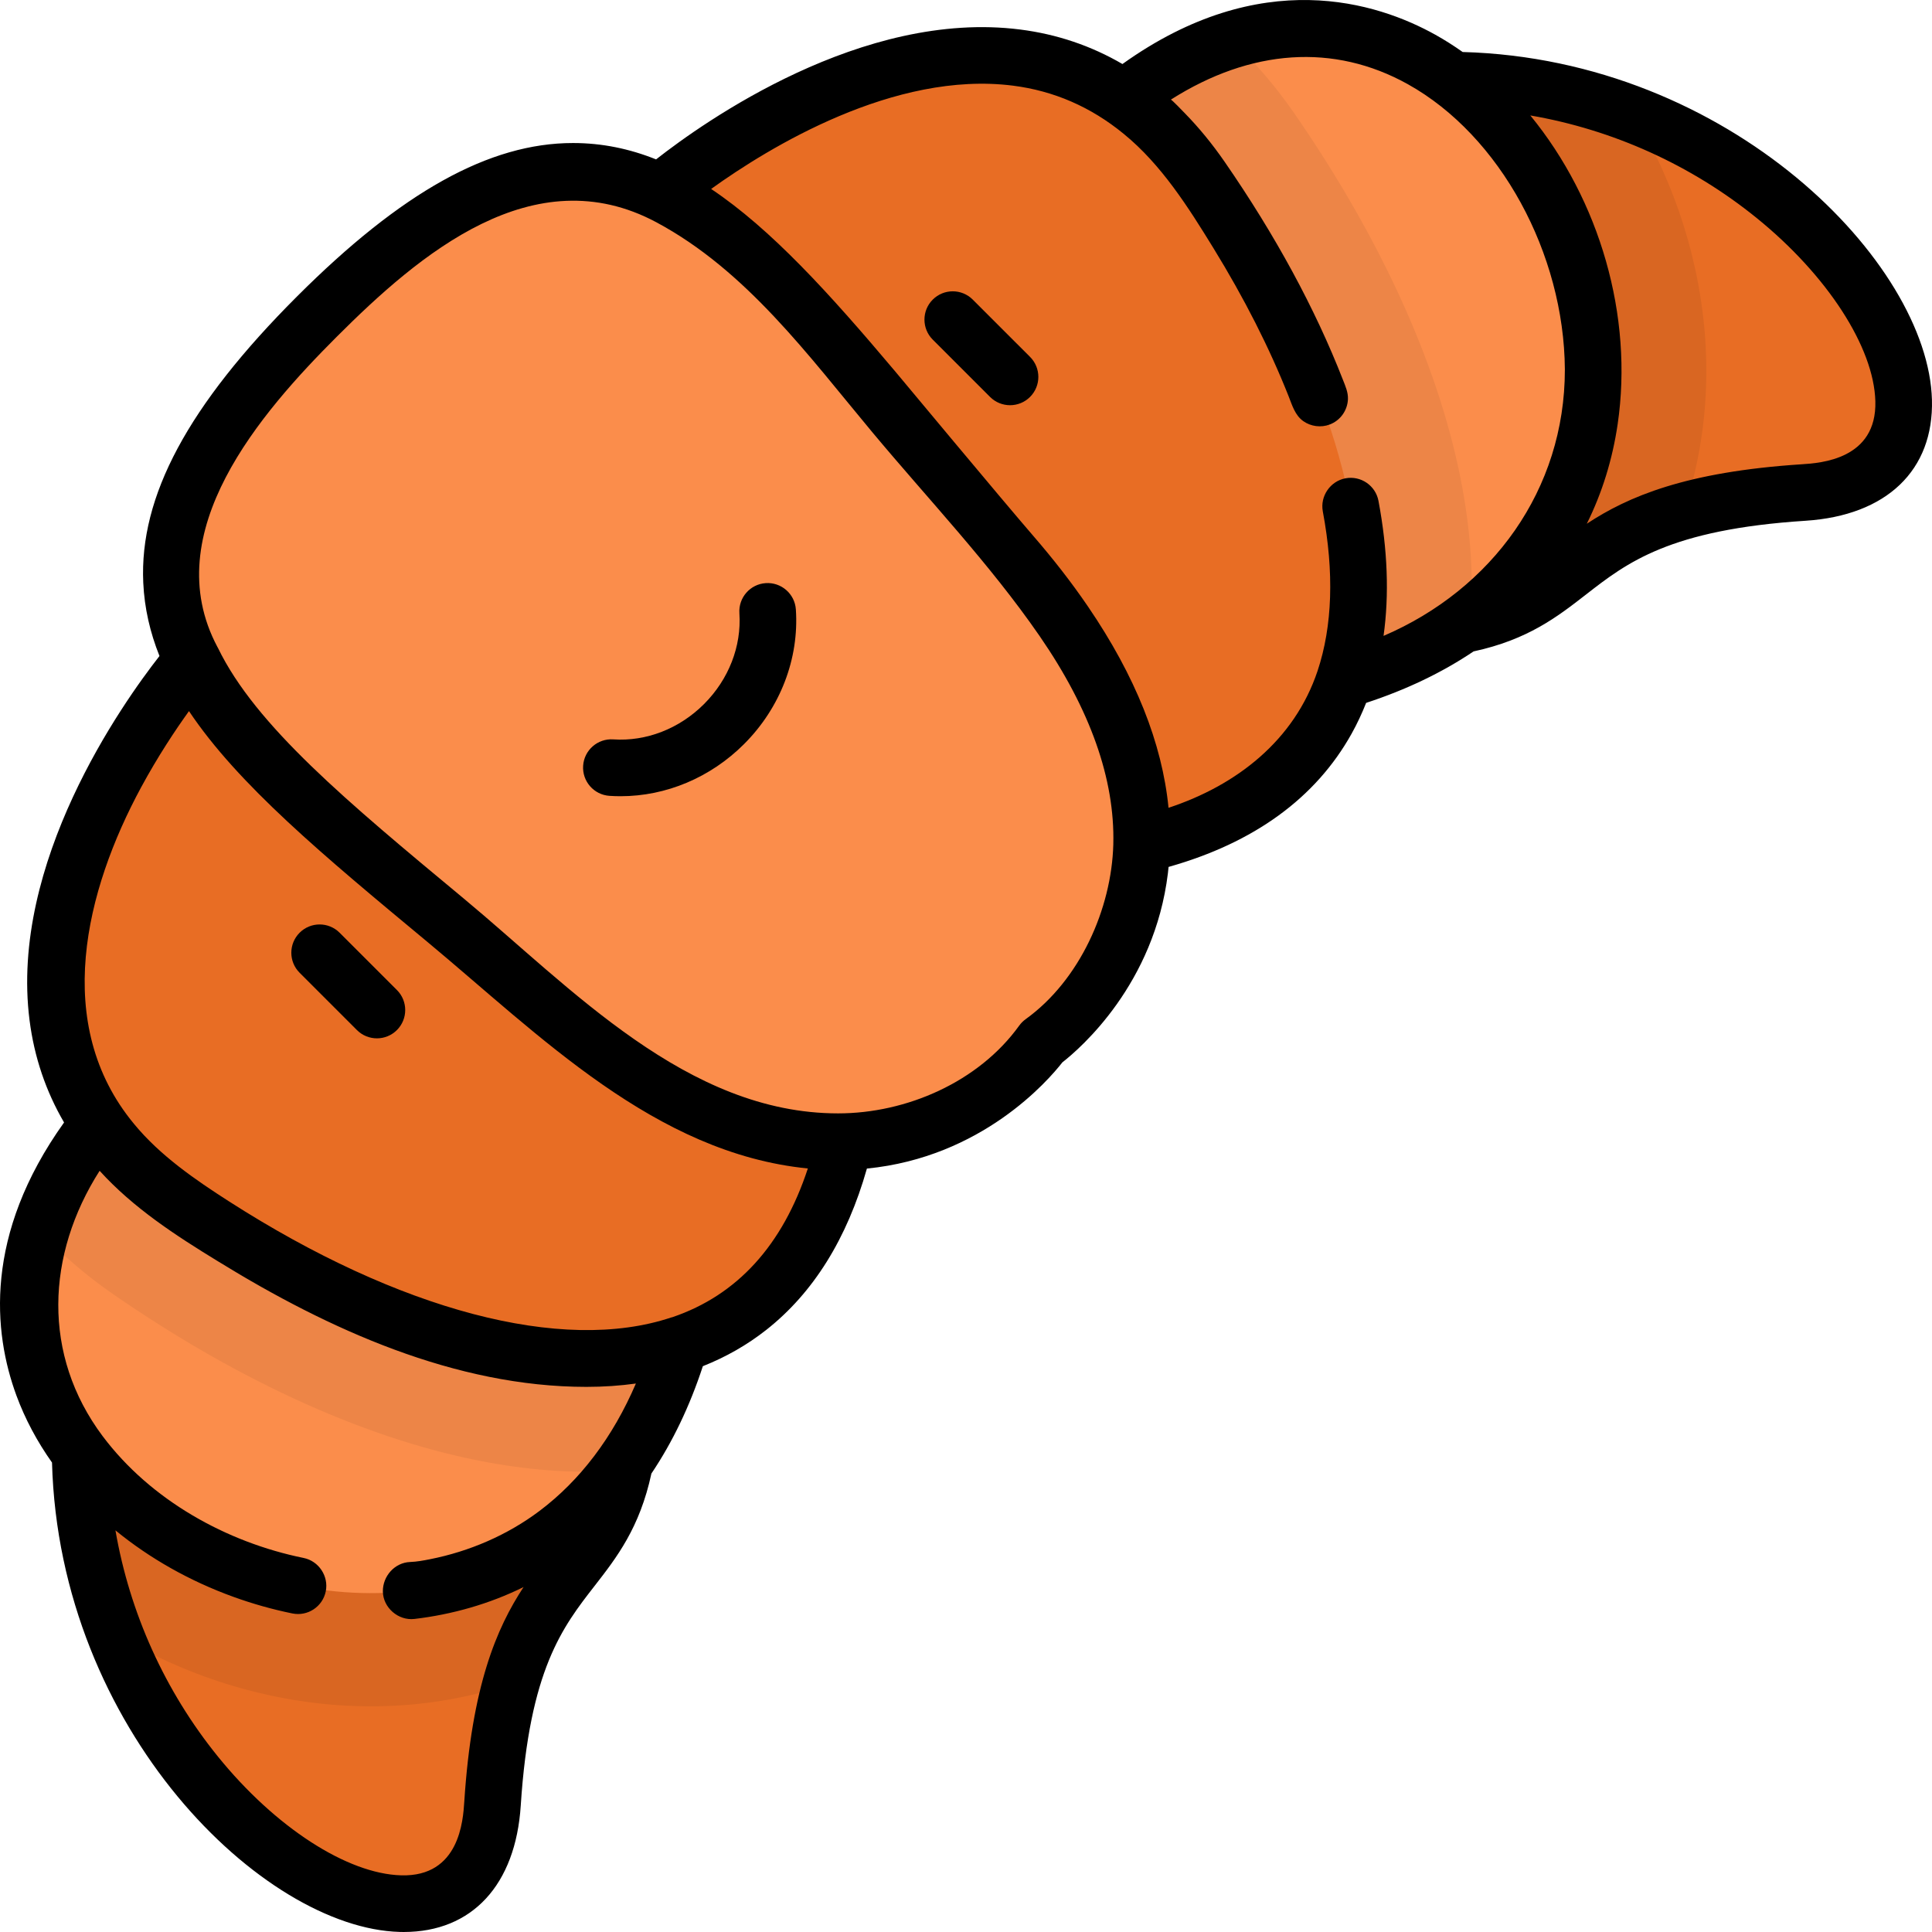 <?xml version="1.0" encoding="iso-8859-1"?>
<!-- Generator: Adobe Illustrator 19.0.0, SVG Export Plug-In . SVG Version: 6.00 Build 0)  -->
<svg version="1.1" id="Capa_1" xmlns="http://www.w3.org/2000/svg" xmlns:xlink="http://www.w3.org/1999/xlink" x="0px" y="0px"
	 viewBox="0 0 512.003 512.003" style="enable-background:new 0 0 512.003 512.003;" xml:space="preserve">
<g>
	<path style="fill:#E86D24;" d="M21.208,385.106c1.018,97.291,105.168,156.656,109.293,92.872
		c4.125-63.784,28.487-56.287,35.087-90.528L21.208,385.106z"/>
	<path style="fill:#E86D24;" d="M385.105,21.209c97.291,1.018,156.656,105.168,92.872,109.293
		c-63.784,4.125-56.287,28.487-90.528,35.087L385.105,21.209z"/>
</g>
<path style="fill:#D96622;" d="M165.588,387.451l-144.38-2.345c0.181,17.274,3.615,33.35,9.161,47.756
	c18.348,11.192,39.784,17.992,61.264,19.152c15.336,0.828,30.122-1.184,43.792-5.821
	C144.075,415.511,160.374,414.503,165.588,387.451z"/>
<path style="fill:#FB8D4B;" d="M26.049,297.789c-78.401,100.088,114.914,190.295,154.153,58.461L26.049,297.789z"/>
<path style="fill:#D96622;" d="M387.451,165.589l-2.345-144.38c17.274,0.181,33.35,3.615,47.756,9.161
	c11.192,18.348,17.992,39.784,19.152,61.264c0.828,15.336-1.184,30.122-5.821,43.792
	C415.51,144.075,414.502,160.374,387.451,165.589z"/>
<path style="fill:#FB8D4B;" d="M297.788,26.05c100.088-78.401,190.295,114.914,58.461,154.153L297.788,26.05z"/>
<g>
	<path style="fill:#ED8547;" d="M10.581,326.26c5.621,6.069,12.113,11.672,19.445,16.741c34.02,23.515,68.407,38.928,99.441,44.572
		c12.781,2.325,24.228,2.887,34.47,2.179c6.712-9.028,12.282-20.121,16.265-33.501L26.049,297.789
		C18.493,307.435,13.47,316.987,10.581,326.26z"/>
	<path style="fill:#ED8547;" d="M326.26,10.581c6.07,5.621,11.672,12.113,16.741,19.445c23.515,34.02,38.928,68.407,44.572,99.441
		c2.325,12.781,2.887,24.228,2.179,34.47c-9.028,6.712-20.121,12.282-33.502,16.265l-58.46-154.153
		C307.434,18.494,316.987,13.471,326.26,10.581z"/>
</g>
<g>
	<path style="fill:#E86D24;" d="M50.991,174.955c0,0-79.043,91.438-3.91,143.369s157.946,64.509,176.754-15.805L50.991,174.955z"/>
	<path style="fill:#E86D24;" d="M174.954,50.992c0,0,91.438-79.043,143.369-3.91s64.509,157.946-15.805,176.754L174.954,50.992z"/>
</g>
<path style="fill:#FB8D4B;" d="M276.165,276.166c0,0,64.323-45.54-7.895-129.106S165.674,2.168,83.921,83.921
	S63.492,196.052,147.058,268.27S276.165,276.166,276.165,276.166z"/>
<path d="M90.005,247.187c-2.929-2.929-7.677-2.929-10.605,0c-2.929,2.929-2.929,7.677,0,10.605l15.184,15.184
	c1.464,1.464,3.384,2.197,5.303,2.197s3.839-0.732,5.303-2.197c2.929-2.929,2.929-7.677,0-10.605L90.005,247.187z"/>
<path d="M257.793,79.399c-2.929-2.929-7.677-2.929-10.605,0c-2.929,2.929-2.929,7.677,0,10.605l15.184,15.184
	c1.464,1.464,3.384,2.197,5.303,2.197s3.839-0.732,5.303-2.197c2.929-2.929,2.929-7.677,0-10.605L257.793,79.399z"/>
<path d="M202.927,154.534c-4.133,0.278-7.257,3.853-6.979,7.985c0.588,8.752-2.826,17.522-9.365,24.061
	c-6.54,6.54-15.309,9.955-24.062,9.365c-4.129-0.279-7.707,2.848-7.984,6.979c-0.278,4.133,2.848,7.707,6.979,7.985
	c0.984,0.066,1.966,0.099,2.949,0.099c12.059-0.001,23.847-4.947,32.724-13.824c9.6-9.6,14.603-22.602,13.725-35.672
	C210.634,157.381,207.053,154.258,202.927,154.534z"/>
<path d="M387.624,13.782c-2.346-1.654-4.76-3.197-7.252-4.584c-15.388-8.562-46.163-18.515-82.912,7.77
	c-8.287-4.833-17.332-7.9-27.102-9.144c-41.852-5.326-83.812,24.466-96.489,34.417c-7.043-2.823-14.317-4.337-22.02-4.337
	c-22.157,0-45.42,12.943-73.209,40.733c-28.808,28.808-41.732,52.894-40.673,75.801c0.312,6.752,1.802,13.174,4.298,19.414
	c-9.92,12.674-39.785,54.812-34.427,96.578c1.25,9.744,4.316,18.767,9.138,27.036C-4.337,327.27-1.802,353.114,4.358,369.843
	c2.292,6.224,5.482,12.176,9.426,17.753c1.925,70.908,55.948,123.41,92.146,124.39c0.365,0.01,0.725,0.015,1.085,0.015
	c18.073-0.001,29.63-12.453,30.991-33.518c2.331-36.039,11.088-47.295,19.556-58.181c5.895-7.576,11.974-15.422,15.068-29.795
	c5.596-8.314,10.153-17.82,13.637-28.453c6.113-2.42,11.735-5.624,16.82-9.629c12.467-9.824,21.41-24.195,26.654-42.741
	c30.446-3.001,47.987-23.257,51.801-28.146c4.789-3.743,24.391-20.708,27.972-50.154c0.066-0.545,0.116-1.093,0.171-1.639
	c22.677-6.401,38.99-18.258,48.511-35.317c1.459-2.614,2.728-5.341,3.846-8.156c10.643-3.486,20.157-8.044,28.477-13.643
	c14.367-3.095,22.21-9.172,29.786-15.066c10.886-8.469,22.142-17.227,58.181-19.556c21.484-1.389,34.009-13.38,33.503-32.076
	C511.006,69.736,458.518,15.72,387.624,13.782z M143.012,400.388c-8.505,6.409-18.578,10.75-29.055,12.823
	c-1.776,0.351-3.474,0.669-5.282,0.738c-4.087,0.157-7.25,3.755-7.212,7.789c0.04,4.306,4.099,7.818,8.384,7.301
	c9.995-1.176,19.873-3.989,28.904-8.447c-7.152,10.871-13.727,26.195-15.714,56.919c-0.318,4.921-1.268,19.903-16.704,19.477
	c-14.333-0.388-33.398-12.739-48.572-31.466c-14.063-17.358-23.401-38.126-27.166-59.959c9.099,7.455,19.746,13.46,31.286,17.63
	c5.087,1.838,10.305,3.315,15.606,4.393c4.06,0.825,8.018-1.796,8.844-5.855c0.816-4.006-1.843-8.032-5.854-8.848
	c-20.512-4.167-40.579-15.363-53.254-32.262c-0.008-0.011-0.018-0.019-0.026-0.03c-16.107-21.528-14.959-48.105-0.797-70.314
	c8.898,9.812,20.097,17.101,31.319,23.957c0.094,0.057,0.187,0.115,0.28,0.172c29.049,17.876,62.654,33.132,97.405,33.132
	c4.54,0,8.909-0.301,13.113-0.886C162.385,380.932,153.748,392.298,143.012,400.388z M178.238,349.055
	c-0.129,0.036-0.26,0.058-0.389,0.101c-28.832,9.622-72.075-1.862-117.146-30.765c-8.937-5.732-18.249-12.112-25.17-20.523
	c-0.021-0.025-0.041-0.051-0.062-0.077c-21.761-26.32-12.861-61.804,1.938-89.164c4.425-8.181,9.057-15.147,12.673-20.175
	c13.044,19.511,35.621,38.276,63.122,61.114c29.736,24.693,60.311,56.058,100.885,60.093
	C207.388,330.036,195.383,343.211,178.238,349.055z M271.851,270.063c-0.676,0.479-1.286,1.091-1.77,1.764
	c-10.736,14.914-29.853,23.233-47.972,23.233c-40.109,0-70.713-33.273-99.307-57.02c-30.757-25.545-55.052-45.721-65.043-66.337
	c-0.042-0.085-0.095-0.163-0.139-0.247c-16.17-30.385,11.535-62.125,31.623-82.213c21.883-21.884,52.189-47.738,84.701-30.336
	c23.819,12.75,40.255,35.289,57.197,55.599c14.796,17.738,31.103,34.854,44.244,53.873c0.074,0.107,0.147,0.214,0.221,0.321
	c13.331,19.372,19.857,37.802,19.434,54.97c0,0.018,0.002,0.036,0.002,0.054C294.589,240.909,286.115,259.788,271.851,270.063z
	 M365.315,132.749c-0.762-4.071-4.685-6.752-8.752-5.99c-4.022,0.751-6.757,4.731-6.004,8.755
	c3.029,16.176,2.563,30.395-1.381,42.265c-6.158,18.449-21.472,30.348-39.504,36.297c-1.687-17.139-8.803-34.943-21.279-53.24
	c-0.065-0.096-0.13-0.192-0.196-0.289c-4.371-6.401-9.167-12.512-14.235-18.375c-8.671-10.034-35.511-42.306-36.817-43.854
	c-17.423-20.68-32.815-37.622-48.687-48.244c15.27-10.976,48.52-31.379,80.003-27.373c10.837,1.379,20.631,5.647,29.287,12.733
	c0.038,0.031,0.076,0.061,0.113,0.091c9.954,8.143,17.047,19.39,23.712,30.23c8.169,13.286,14.846,26.444,19.939,39.3
	c0.915,2.31,1.669,4.994,3.878,6.555c2.008,1.42,4.687,1.765,6.985,0.895c2.906-1.099,4.732-3.808,4.845-6.728
	c0.07-1.817-0.664-3.419-1.309-5.073c-7.368-18.907-17.919-38.364-31.401-57.87c-3.174-4.592-6.711-8.947-10.62-12.934
	c-0.255-0.26-3.44-3.599-3.607-3.494c21.22-13.47,43.235-14.986,62.791-4.105c24.575,13.675,41.409,44.967,41.633,75.557
	c0,0.036,0,0.072,0,0.107c-0.001,31.799-19.269,58.192-48.052,70.551C368.176,157.661,367.745,145.717,365.315,132.749z
	 M477.514,123.037c-30.791,1.991-46.116,8.59-56.992,15.761c4.05-8.155,6.801-17.007,8.175-26.379
	c4.203-28.657-4.745-59.356-23.145-81.825c21.837,3.764,42.611,13.102,59.972,27.168c18.727,15.174,31.079,34.239,31.466,48.572
	C497.41,121.75,482.435,122.719,477.514,123.037z"/>
<g>
</g>
<g>
</g>
<g>
</g>
<g>
</g>
<g>
</g>
<g>
</g>
<g>
</g>
<g>
</g>
<g>
</g>
<g>
</g>
<g>
</g>
<g>
</g>
<g>
</g>
<g>
</g>
<g>
</g>
</svg>

